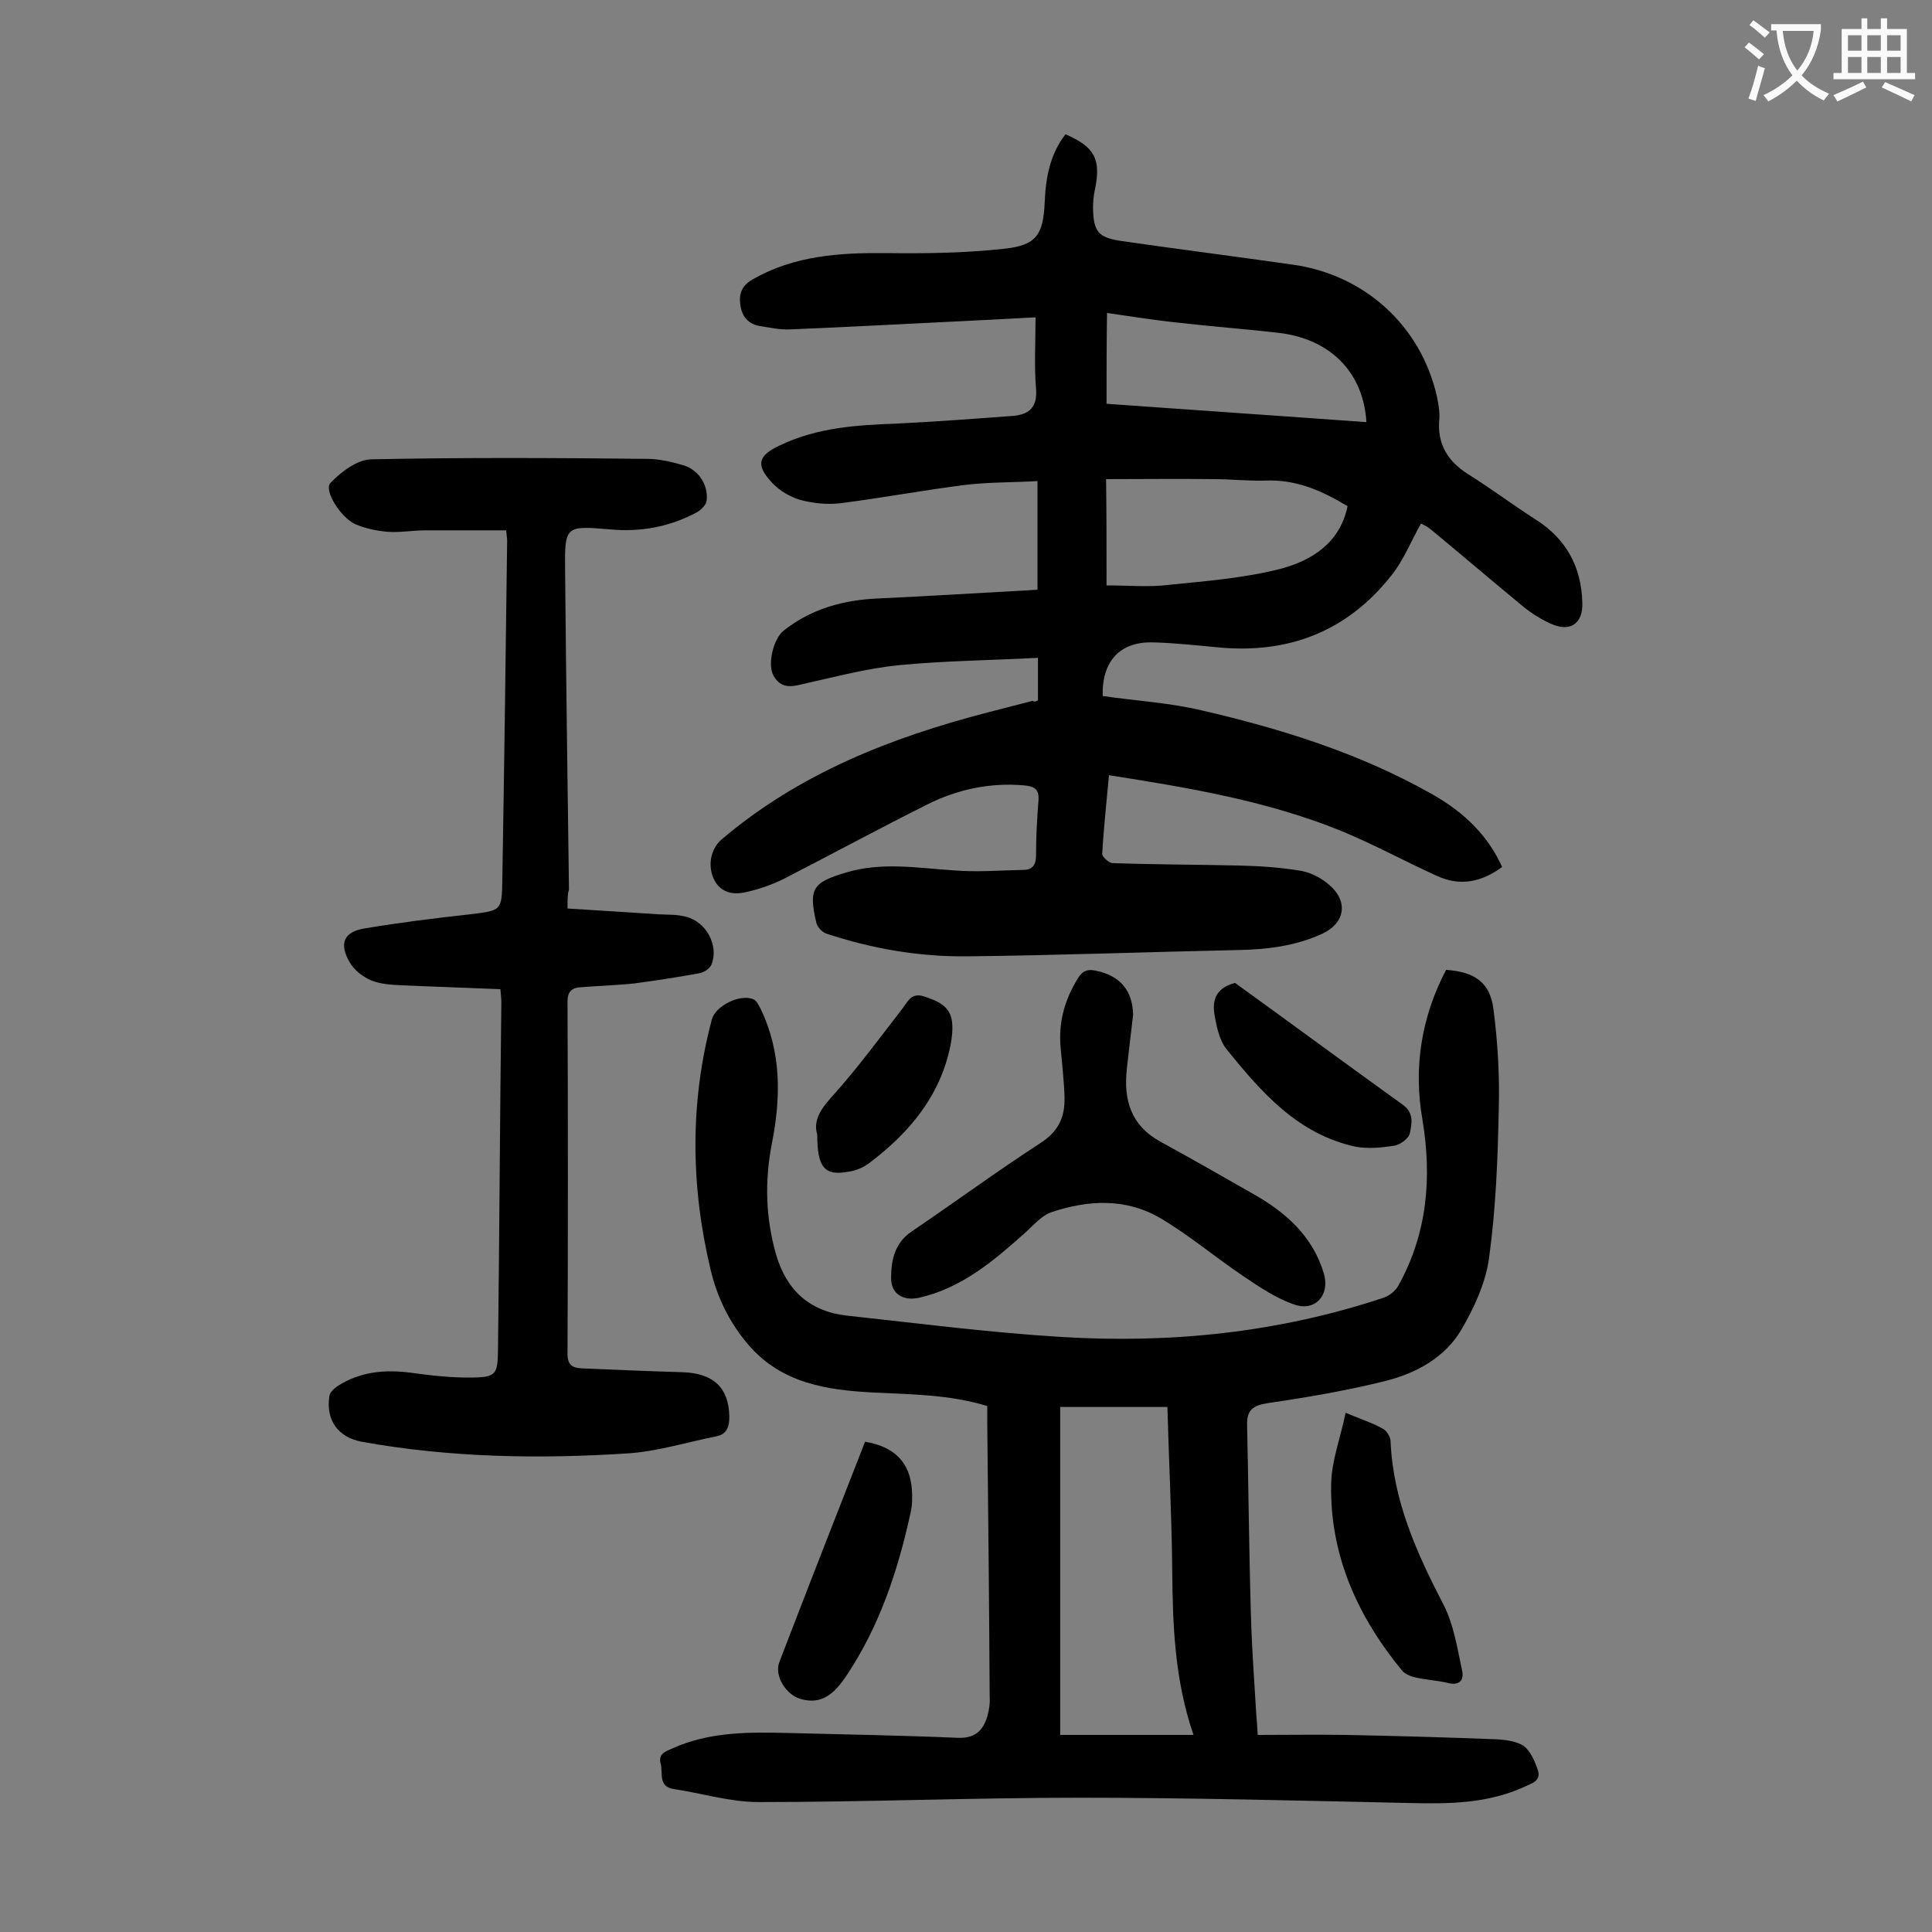 <svg enable-background="new 0 0 400 400" viewBox="0 0 400 400" xmlns="http://www.w3.org/2000/svg"><rect x="0" y="0" width="400" height="400" fill="#808080" stroke="none"/><g fill="#000001"><path d="m214.9 145c0-3 0-5.7 0-8.8-9.7.5-19.2.6-28.6 1.5-6.4.6-12.8 2.3-19.1 3.7-2.7.6-5.2 1.6-7-1.4-1.4-2.3-.1-7.7 2-9.4 5.8-4.6 12.5-6.4 19.7-6.7 10.9-.5 21.8-1.2 32.9-1.8 0-7.6 0-14.6 0-22.5-5 .3-10 .2-15 .8-8.7 1.1-17.2 2.7-25.9 3.8-2.7.3-5.6 0-8.2-.7-2.1-.6-4.3-1.9-5.8-3.5-3.5-3.7-3-5.7 1.6-7.8 7.7-3.7 15.9-4.2 24.2-4.5 8-.4 16.1-1 24.1-1.6 3.3-.3 5-1.8 4.7-5.6-.4-4.8-.1-9.7-.1-14.8-4.3.2-8.9.5-13.5.7-12.5.6-24.9 1.3-37.4 1.8-2.1.1-4.2-.4-6.2-.7-2.3-.4-3.7-1.9-4-4.3-.4-2.4.3-4.1 2.6-5.4 8.6-4.9 18-5.5 27.6-5.4 8.1.1 16.3 0 24.4-.9 6.7-.7 8.1-2.9 8.4-9.7.2-5 1.1-9.9 4.3-14 6 2.6 7.4 5.1 6.1 11.4-.3 1.3-.4 2.6-.4 3.9.1 4.9 1.1 6.1 5.9 6.8 11.8 1.7 23.6 3.2 35.5 4.9 14.9 2.1 26.5 12.7 29.8 27.3.3 1.5.6 3.1.5 4.6-.5 5.2 1.7 8.8 6 11.5 4.8 3 9.3 6.4 14 9.4 6.3 4 9.4 9.8 9.6 17.1.2 4.4-2.5 6.3-6.6 4.4-2.2-1-4.2-2.3-6.1-3.9-6.3-5.2-12.5-10.5-18.8-15.7-.6-.5-1.3-.8-1.9-1.1-2.1 3.7-3.6 7.6-6.1 10.7-9.2 11.7-21.5 16.4-36.2 14.9-4.4-.4-8.8-.9-13.2-1-6.9-.2-10.6 4-10.4 11.1 6.9 1 13.9 1.4 20.6 3 16.4 3.8 32.4 8.8 47.2 17.1 7.4 4.1 12.1 9.1 14.9 15.3-4.2 3.1-8.7 4.1-13.6 1.8-6.6-3-13-6.5-19.8-9.3-15.3-6.2-31.4-8.9-48-11.5-.5 5.6-1.1 10.9-1.4 16.3 0 .6 1.4 1.9 2.2 1.9 8.7.3 17.4.3 26.2.5 4.3.1 8.6.4 12.8 1.1 2.1.4 4.2 1.5 5.8 2.9 4 3.4 3.3 7.9-1.4 10.1-5.6 2.6-11.6 3.3-17.7 3.4-18.7.4-37.3 1.1-56 1.3-9.9.1-19.6-1.6-29-4.7-.9-.3-1.9-1.4-2.1-2.3-1.6-6.9-.8-8.3 6-10.3 7.4-2.3 14.9-1 22.4-.5 4.8.4 9.7 0 14.5-.1 1.9 0 2.6-1.1 2.6-3 0-3.8.2-7.5.5-11.3.2-2.4-.8-3-3-3.2-7-.6-13.7.8-19.9 3.9-10 5-19.8 10.3-29.7 15.4-2.6 1.3-5.5 2.3-8.4 2.9-2.6.5-5.1-.2-6.3-3s-.5-6.1 1.7-8c16-13.6 35-21.1 55.1-26.3l9.3-2.4c.4.3.7.1 1.1-.1zm14.2-23.8c4.5 0 8.7.4 12.8-.1 7.8-.8 15.6-1.4 23.1-3.3 6.5-1.7 12.4-5.3 14-13-5.3-3.2-10.7-5.6-17.1-5.3-3.5.1-7.1-.3-10.6-.3-7.4-.1-14.7 0-22.3 0 .1 6.6.1 14 .1 22zm0-37.6c18.1 1.3 35.9 2.5 53.8 3.8-.6-10.3-7.5-17.3-18.3-18.5-6.9-.8-13.8-1.3-20.7-2.1-4.9-.5-9.7-1.3-14.7-2-.1 6.4-.1 12.4-.1 18.8z"/><path d="m299.4 200.8c5.9.4 9.1 2.6 9.8 8.1.9 6.9 1.3 13.9 1.1 20.8-.2 10.2-.6 20.5-2 30.7-.7 5.2-3.1 10.4-5.8 15-3.4 5.7-9.3 8.9-15.6 10.5-8 2-16.2 3.4-24.4 4.6-3.2.5-4.4 1.5-4.3 4.6.3 13.2.4 26.5.8 39.7.2 6.7.7 13.5 1.1 20.2.1 1.2.2 2.4.3 4.2 6.2 0 12.3-.1 18.3 0 10.4.2 20.8.5 31.1.9 1.9.1 4.2.4 5.7 1.4 1.4 1.1 2.3 3.2 2.9 5 .7 2.2-1.2 2.7-2.7 3.4-7.6 3.5-15.6 3.6-23.7 3.4-22.9-.5-45.7-1.1-68.6-1.1-22.1 0-44.2.9-66.3.9-5.9 0-11.7-1.8-17.6-2.7-3.3-.5-2.2-3.3-2.7-5.2-.6-2.1 1-2.6 2.4-3.2 7.7-3.5 15.9-3.4 24.1-3.2 11.7.3 23.4.5 35.1 1 3.5.1 5.1-1.5 6-4.4.4-1.4.6-2.8.5-4.2-.1-18.9-.3-37.8-.5-56.7 0-1.1 0-2.2 0-3.4-7.9-2.4-15.8-2.4-23.7-2.8-9.5-.5-18.8-1.9-25.6-9.7-4-4.6-6.6-9.9-8-15.8-4.1-17.3-4.3-34.6.3-51.8.8-2.8 5.9-5.3 8.6-4.1.7.3 1.1 1.3 1.5 2 4.3 9 4.2 18.3 2.3 27.9-1.5 7.7-1.3 15.4.9 23 2.2 7.5 7.1 11.8 14.8 12.6 14.7 1.6 29.4 3.5 44.2 4.4 22.7 1.4 45-.9 66.7-8.1 1.2-.4 2.5-1.4 3.1-2.5 6-10.8 7-22.3 5-34.4-1.9-10.8-.2-21.3 4.9-31zm-52.3 158.4c-3.9-11.4-4.3-22.6-4.4-33.9s-.7-22.7-1-34c-7.6 0-14.7 0-22.2 0v67.9z"/><path d="m117.5 188.1c6.6.4 12.7.8 18.9 1.2 1.9.1 3.8 0 5.6.5 4.2 1 6.9 6 5.3 9.9-.3.8-1.5 1.6-2.5 1.8-4.4.8-8.9 1.5-13.4 2.1-3.7.4-7.5.5-11.2.8-1.8.1-2.7.9-2.7 2.9.1 24.3.1 48.7 0 73 0 2.3 1 2.9 2.9 3 7 .3 13.9.6 20.9.8 6.4.2 9.6 3.2 9.7 9.2 0 2.1-.5 3.7-2.8 4.1-6 1.2-12.1 3.1-18.1 3.5-18.4 1.2-36.9.9-55.2-2.4-4.9-.9-7.5-4.5-6.7-9.5.1-.8 1.1-1.6 1.8-2.1 4.6-2.9 9.6-3.4 15-2.7 4.3.6 8.8 1.1 13.1 1 4.6-.1 4.9-.8 5-5.4.3-24.1.4-48.2.7-72.3 0-.7-.1-1.5-.2-2.7-6.9-.3-13.6-.5-20.2-.8-2.2-.1-4.5-.2-6.5-1-1.7-.7-3.5-2.1-4.4-3.6-2.4-4-1.4-6.5 3.1-7.2 7.2-1.2 14.4-2.1 21.7-2.9 6.5-.8 6.6-.7 6.7-7.1.4-23.4.7-46.9 1-70.3 0-.4-.1-.9-.2-2.1-5.6 0-11.2 0-16.7 0-2.6 0-5.3.5-7.9.3-2.3-.2-4.6-.7-6.7-1.6-3-1.4-6.5-7-5.1-8.5 2.2-2.3 5.5-4.8 8.4-4.9 19-.4 38-.3 57.1-.1 2.5 0 5.1.6 7.5 1.3 3.2.9 5.3 4.1 4.9 7.4-.1.8-1.1 1.8-1.9 2.3-5.7 3.1-11.8 4.2-18.2 3.6-9.2-.8-9.3-.7-9.2 8.6.2 22 .5 44 .8 66-.3.8-.3 1.9-.3 3.9z"/><path d="m234.6 210.1c-.4 3.6-.9 7.4-1.3 11.2-.7 6.4.8 11.7 7 15.1 6.4 3.5 12.7 7.1 19 10.7 6.8 3.8 12.5 8.8 14.8 16.6 1.3 4.4-1.8 7.9-6.1 6.4-3.8-1.3-7.2-3.6-10.6-5.9-5.8-3.9-11.1-8.4-17-11.9-7.2-4.3-15.1-3.9-22.8-1.3-1.9.7-3.5 2.5-5.1 4-6.6 5.9-13.3 11.7-22.3 13.7-3.3.7-5.8-.9-5.7-4.2 0-3.7.8-7.2 4.2-9.5 9-6.1 17.7-12.5 26.8-18.4 3.7-2.4 5-5.4 4.9-9.4-.1-3.4-.5-6.8-.8-10.2-.5-5.3.8-10 3.6-14.5 1-1.6 2.1-1.9 3.8-1.5 4.8 1 7.5 4 7.6 9.1z"/><path d="m278.6 292.5c3.3 1.4 5.6 2.1 7.7 3.3.8.4 1.5 1.6 1.6 2.5.5 12.4 5.4 23.2 11 34 2.1 4.1 2.8 8.9 3.8 13.5.5 2.1-.6 3.3-3.1 2.6-2.1-.5-4.4-.6-6.5-1.1-1-.2-2.2-.7-2.8-1.4-9.2-11.2-15-23.9-14.7-38.7.1-4.8 1.9-9.4 3-14.7z"/><path d="m179.1 298.5c6.1 1 9.3 4.3 9.7 9.9.1 1.6.1 3.3-.3 4.9-2.6 11.9-6.4 23.4-13.3 33.7-2.2 3.2-4.8 6.2-9.6 4.7-2.9-.9-5.4-4.8-4.2-7.7 5.8-15.1 11.7-30.2 17.7-45.5z"/><path d="m255.7 203.5c11.5 8.3 23 16.8 34.7 25.2 2.4 1.7 1.9 3.9 1.5 5.9-.2 1.1-2 2.4-3.2 2.6-2.6.4-5.5.7-8.1.2-11.9-2.6-19.4-11.2-26.6-20.1-1.4-1.7-2-4.2-2.4-6.4-.7-3.2-.4-6.2 4.1-7.4z"/><path d="m169.2 234.9c-1-3.3 1.2-5.8 3.7-8.6 4.9-5.5 9.3-11.5 13.8-17.3 1.2-1.5 1.9-3.6 4.6-2.7s5.4 1.9 5.8 5.2c.2 1.6 0 3.3-.3 4.9-2.1 10.4-8.4 18-16.7 24.3-1.3 1-2.9 1.7-4.5 1.9-4.9.9-6.4-.9-6.4-7.7z"/></g><path d="m362.1 8.8c1.1.8 2.1 1.6 3.1 2.4l-1 1.1c-1.3-1.1-2.3-2-3-2.5zm1.9 4.8c.5.2.9.4 1.4.5-.6 2.3-1.3 4.5-1.9 6.8l-1.5-.5c.8-2.1 1.4-4.3 2-6.8zm-1-9.4c1.3.9 2.4 1.8 3.4 2.5l-1 1.1c-1.4-1.2-2.4-2.1-3.2-2.6zm3.7 2.2v-1.4h10.3v1.2c-.5 3.6-1.8 6.8-4 9.4 1.5 1.6 3.4 2.8 5.7 3.8-.3.4-.7.8-1.1 1.4-2.3-1.1-4.1-2.5-5.6-4.1-1.6 1.6-3.6 3.1-5.9 4.3-.3-.5-.7-.9-1-1.3 2.4-1.1 4.4-2.5 6-4.1-1.9-2.5-3-5.6-3.3-9.3h-1.1zm8.8 0h-6.4c.3 3.3 1.3 6 3 8.2 2-2.3 3.1-5.1 3.4-8.2z" fill="#fafafb"/><path d="m385.3 3.8h1.3v2.2h2.8v-2.2h1.3v2.2h4.1v9.1h1.7v1.3h-16.9v-1.3h1.7v-9.1h4.1v-2.2zm.4 13.1.7 1.2c-1.8.9-3.8 1.9-6 2.9-.2-.4-.5-.8-.8-1.3 2.3-1 4.3-1.9 6.1-2.8zm-3.1-6.4h2.8v-3.2h-2.8zm0 4.6h2.8v-3.3h-2.8zm4-4.6h2.8v-3.2h-2.8zm0 4.6h2.8v-3.3h-2.8zm3.7 1.9c2.1.9 4.1 1.8 6.1 2.7l-.7 1.3c-2.2-1.1-4.2-2-6.1-2.9zm3.2-9.7h-2.8v3.2h2.8zm-2.8 7.8h2.8v-3.3h-2.8z" fill="#fafafb"/></svg>